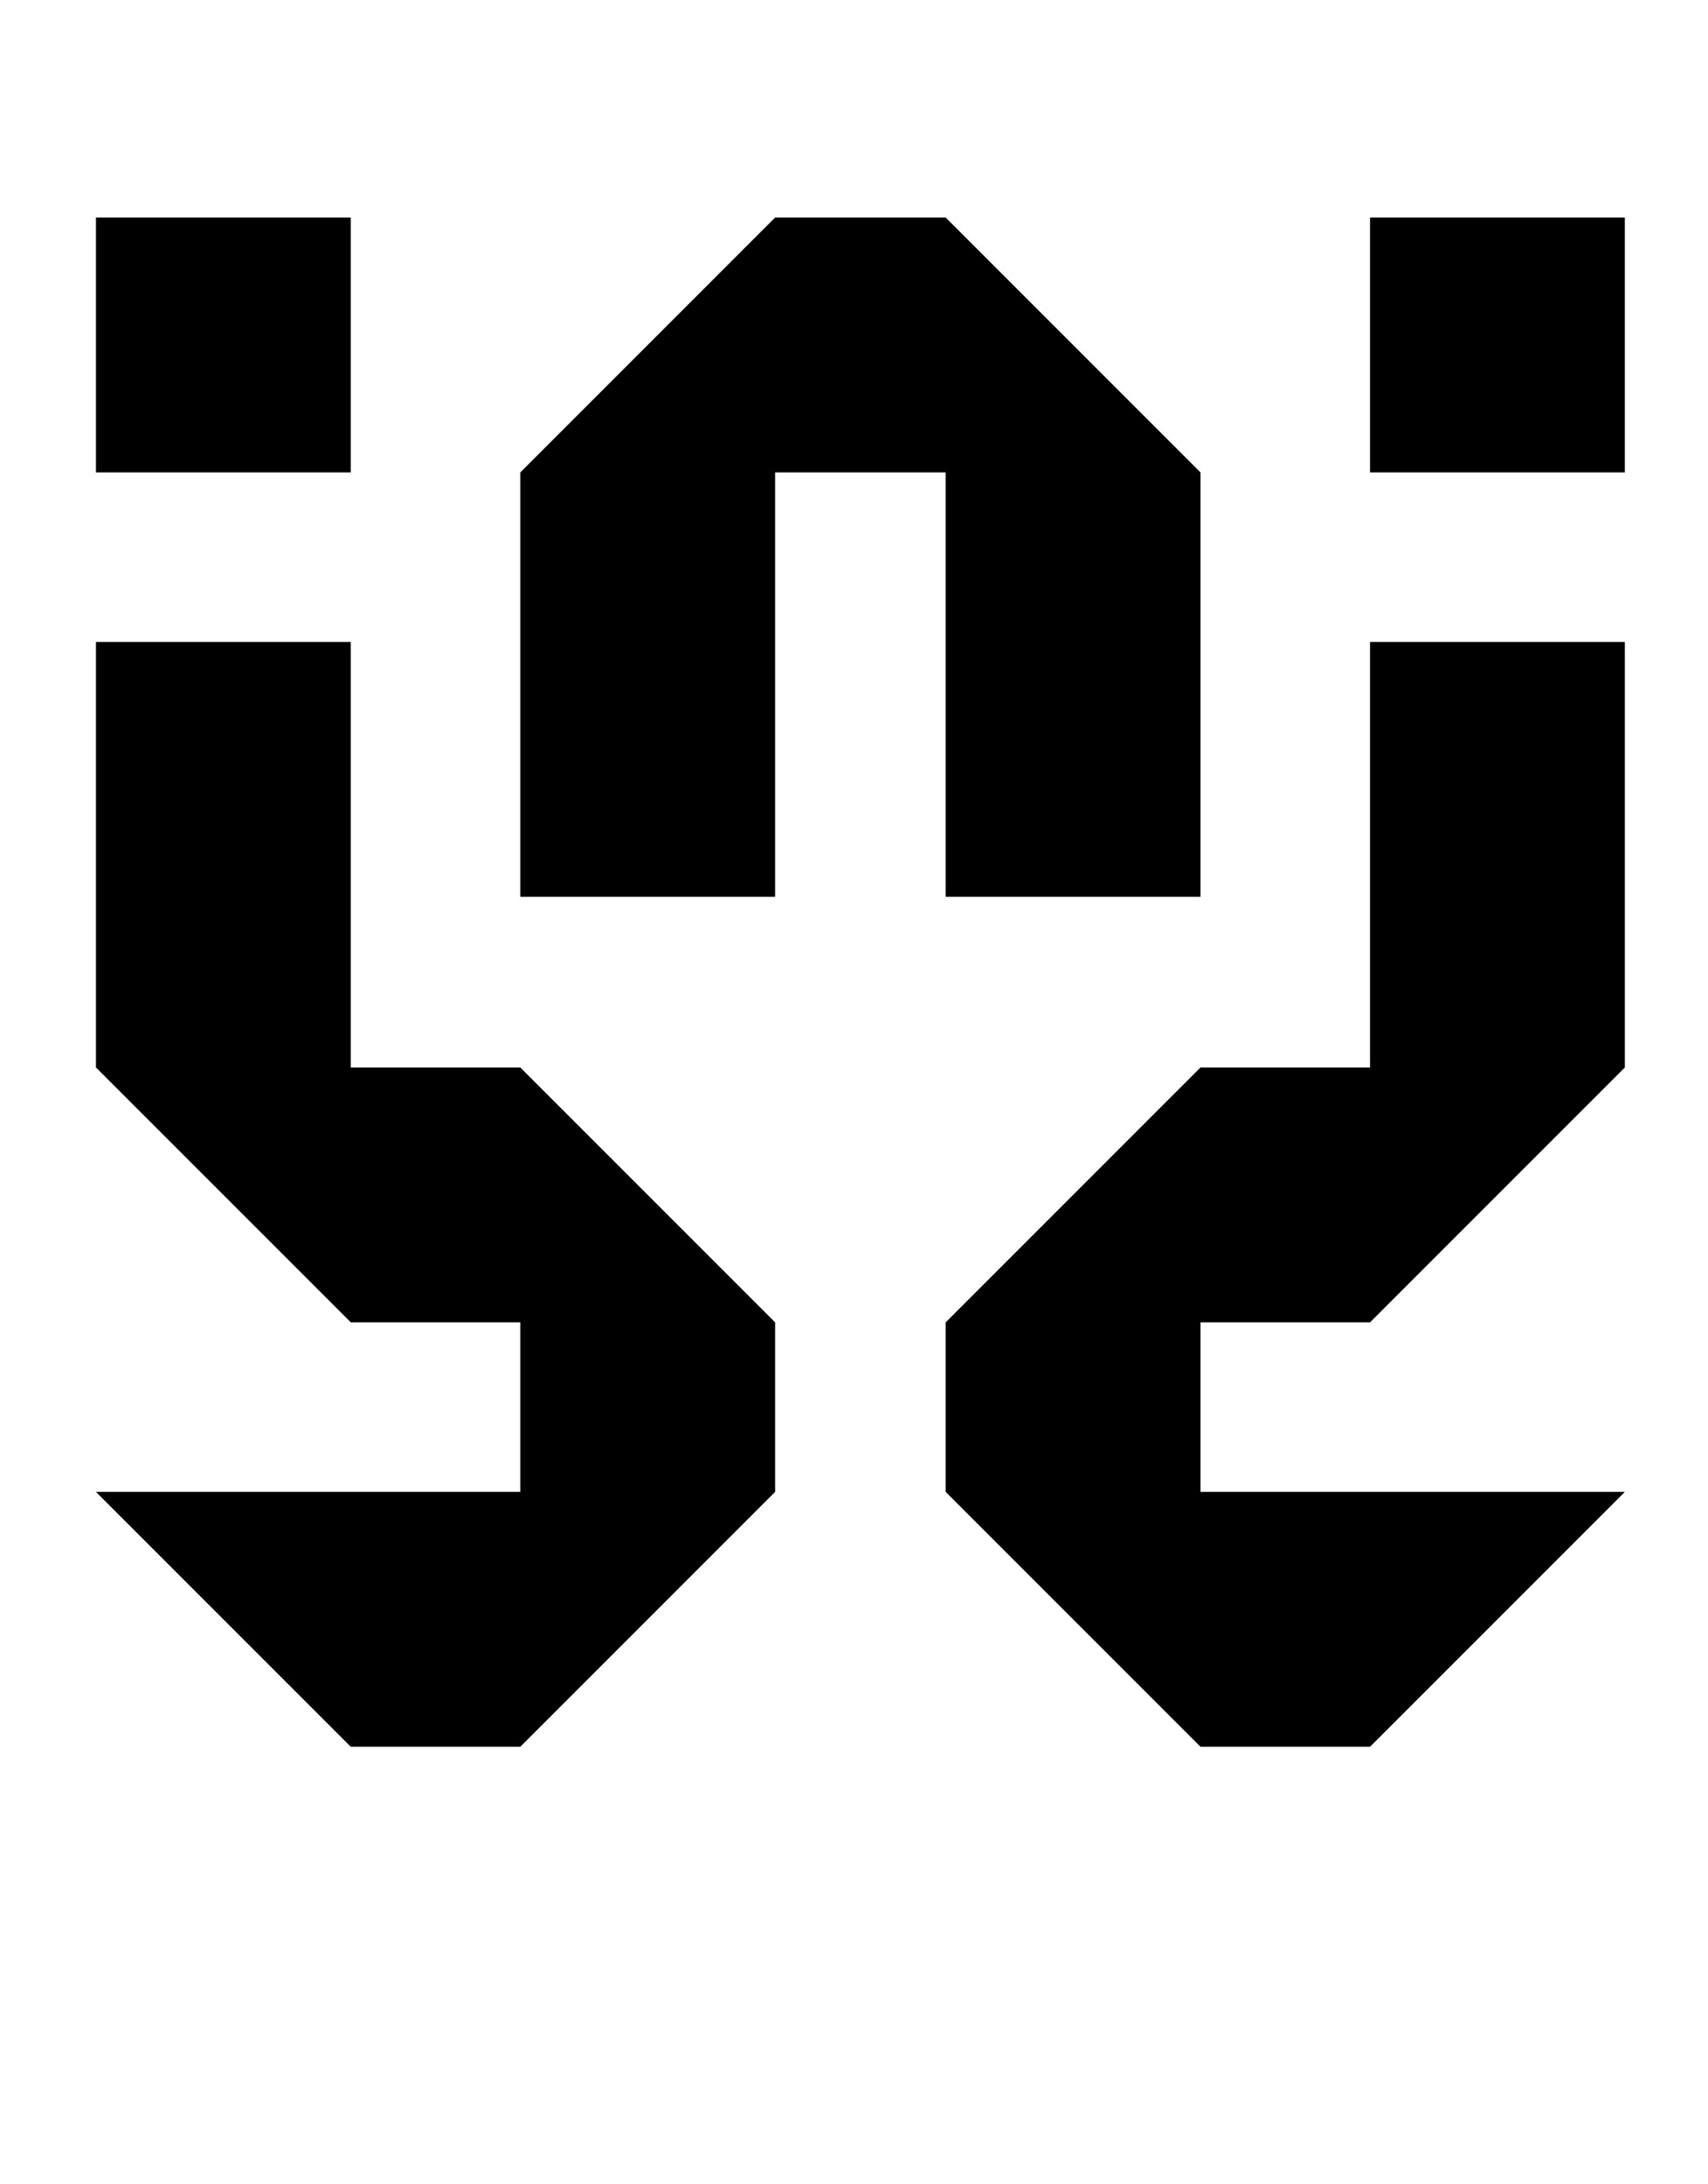<?xml version="1.0" standalone="no"?>
<!DOCTYPE svg PUBLIC "-//W3C//DTD SVG 1.1//EN" "http://www.w3.org/Graphics/SVG/1.1/DTD/svg11.dtd" >
<svg xmlns="http://www.w3.org/2000/svg" xmlns:xlink="http://www.w3.org/1999/xlink" version="1.1" viewBox="-10 0 1602 2048">
  <g transform="matrix(1 0 0 -1 0 1638)">
   <path fill="currentColor"
d="M80 1434h239v-239h-239v239zM1275 1434h239v-239h-239v239zM478 1195l239 239h160l239 -239v-398h-239v398h-160v-398h-239v398zM80 1036h239v-399h159l239 -239v-159l-239 -239h-159l-239 239h398v159h-159l-239 239v399zM1514 1036h-239v-399h-159l-239 -239v-159
l239 -239h159l239 239h-398v159h159l239 239v399z" />
  </g>

</svg>
